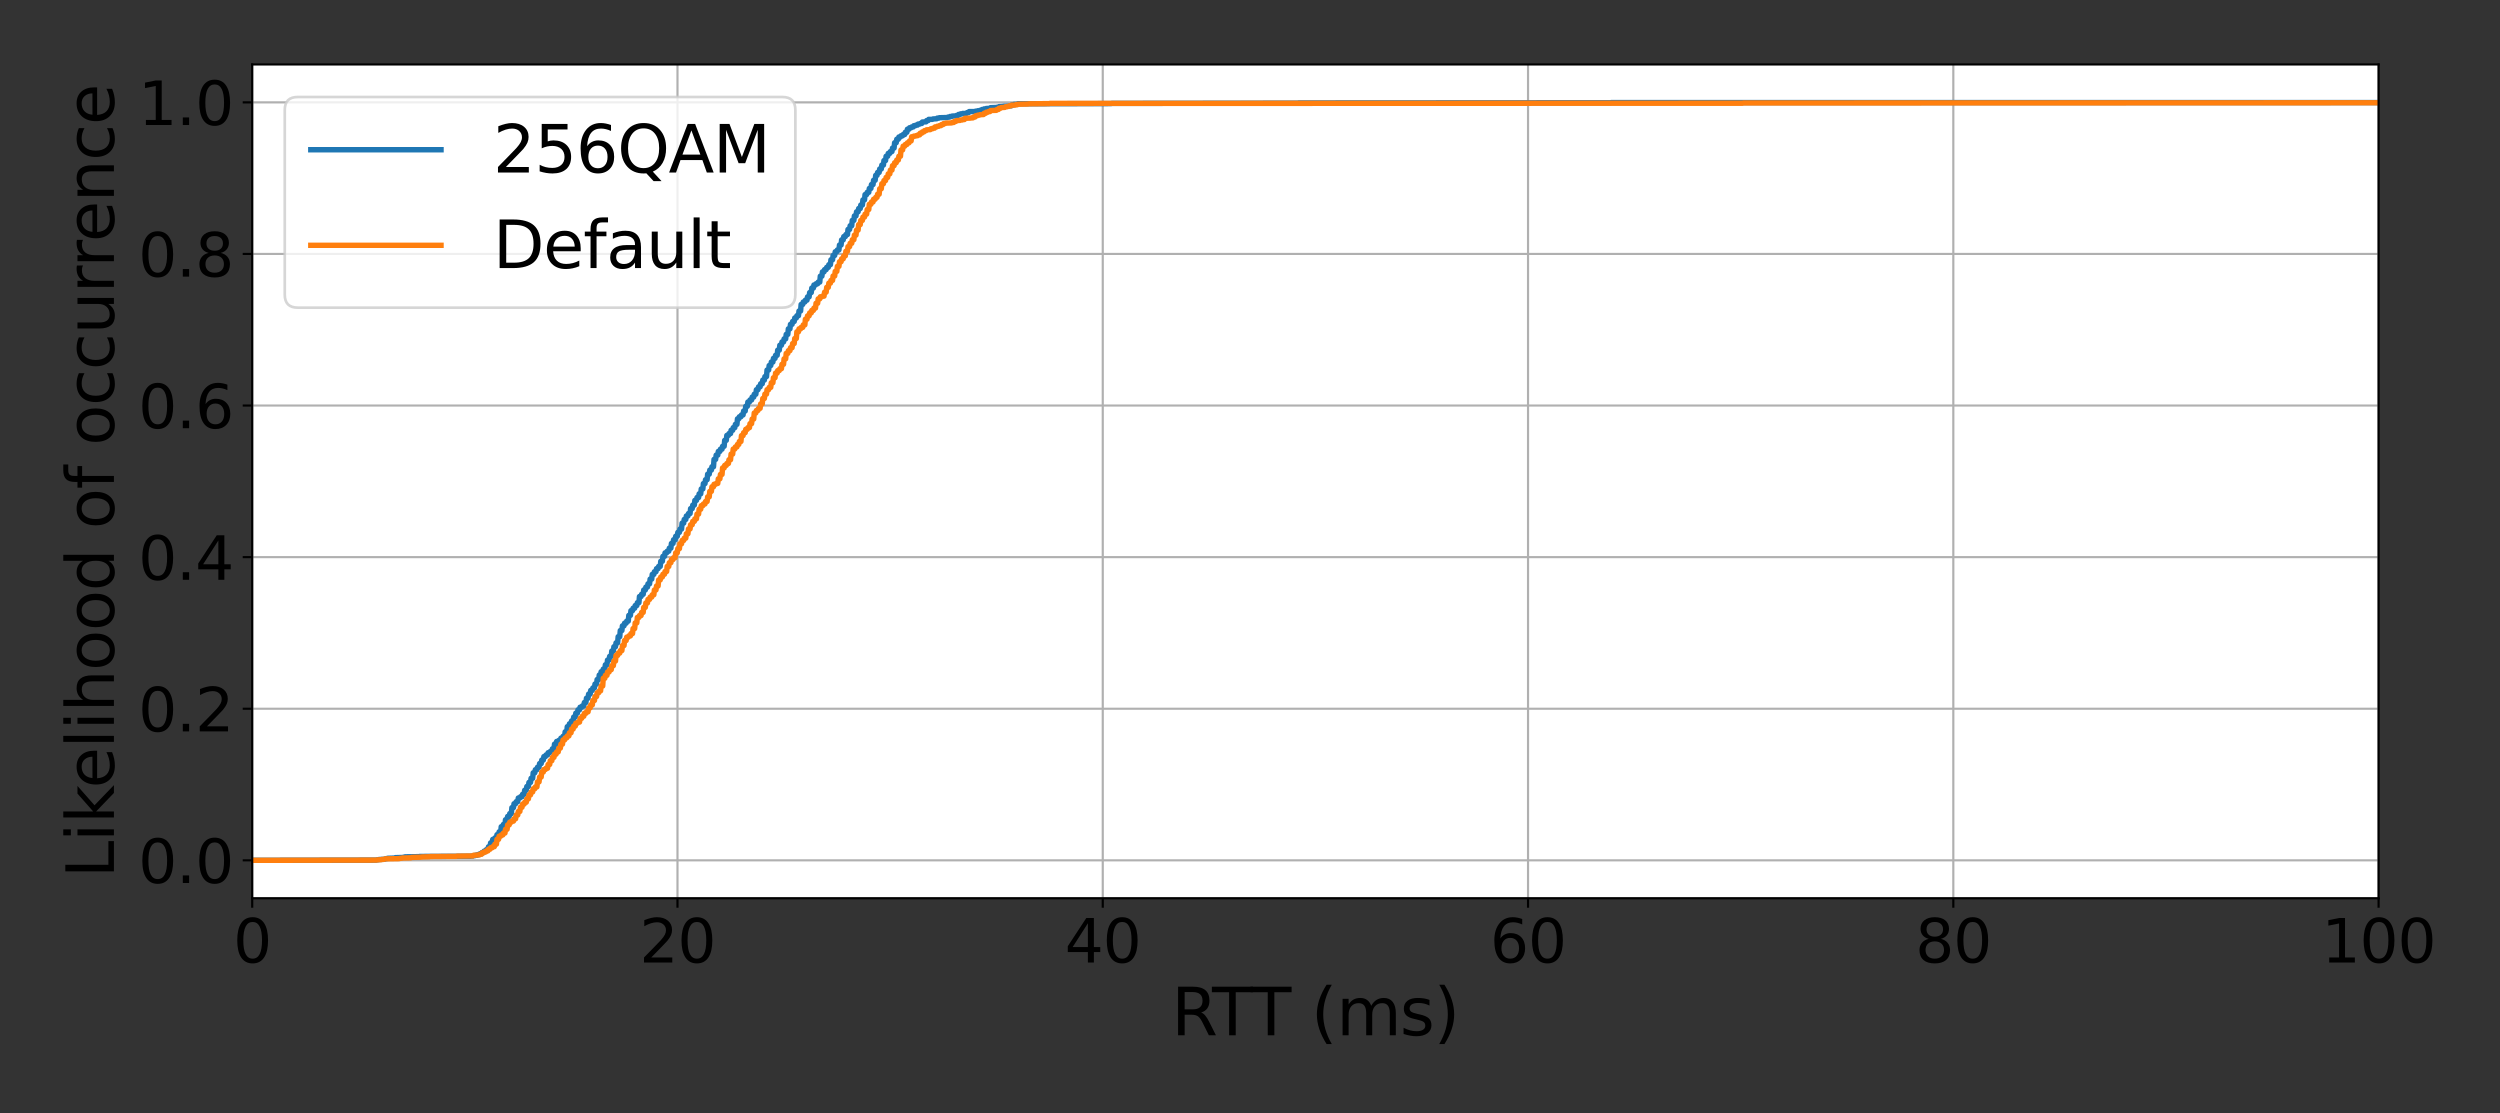 <?xml version="1.0" encoding="utf-8" standalone="no"?>
<!DOCTYPE svg PUBLIC "-//W3C//DTD SVG 1.1//EN"
  "http://www.w3.org/Graphics/SVG/1.1/DTD/svg11.dtd">
<svg xmlns:xlink="http://www.w3.org/1999/xlink" width="921.6pt" height="410.4pt" viewBox="0 0 921.6 410.4" xmlns="http://www.w3.org/2000/svg" version="1.1">
 <rect x="0" y="0" width="921.6" height="410.4" fill="#333333" stroke="none"/>
 <defs>
  <style type="text/css">*{stroke-linejoin: round; stroke-linecap: butt}</style>
 </defs>
 <g id="figure_1">
  <g id="patch_1">
   <path d="M 0 410.4 
L 921.6 410.4 
L 921.6 0 
L 0 0 
L 0 410.4 
z
" style="fill: none"/>
  </g>
  <g id="axes_1">
   <g id="patch_2">
    <path d="M 92.974 331.121 
L 876.844 331.121 
L 876.844 23.76 
L 92.974 23.76 
z
" style="fill: #ffffff"/>
   </g>
   <g id="matplotlib.axis_1">
    <g id="xtick_1">
     <g id="line2d_1">
      <path d="M 92.974 331.121 
L 92.974 23.76 
" clip-path="url(#pd001223071)" style="fill: none; stroke: #b0b0b0; stroke-width: 0.8; stroke-linecap: square"/>
     </g>
     <g id="line2d_2">
      <defs>
       <path id="mbd75e1a712" d="M 0 0 
L 0 3.5 
" style="stroke: #000000; stroke-width: 0.8"/>
      </defs>
      <g>
       <use xlink:href="#mbd75e1a712" x="92.974" y="331.121" style="stroke: #000000; stroke-width: 0.8"/>
      </g>
     </g>
     <g id="text_1">
      <!-- 0 -->
      <g transform="translate(85.976 354.837)scale(0.22 -0.22)">
       <defs>
        <path id="DejaVuSans-30" d="M 2034 4250 
Q 1547 4250 1301 3770 
Q 1056 3291 1056 2328 
Q 1056 1369 1301 889 
Q 1547 409 2034 409 
Q 2525 409 2770 889 
Q 3016 1369 3016 2328 
Q 3016 3291 2770 3770 
Q 2525 4250 2034 4250 
z
M 2034 4750 
Q 2819 4750 3233 4129 
Q 3647 3509 3647 2328 
Q 3647 1150 3233 529 
Q 2819 -91 2034 -91 
Q 1250 -91 836 529 
Q 422 1150 422 2328 
Q 422 3509 836 4129 
Q 1250 4750 2034 4750 
z
" transform="scale(0.016)"/>
       </defs>
       <use xlink:href="#DejaVuSans-30"/>
      </g>
     </g>
    </g>
    <g id="xtick_2">
     <g id="line2d_3">
      <path d="M 249.748 331.121 
L 249.748 23.76 
" clip-path="url(#pd001223071)" style="fill: none; stroke: #b0b0b0; stroke-width: 0.8; stroke-linecap: square"/>
     </g>
     <g id="line2d_4">
      <g>
       <use xlink:href="#mbd75e1a712" x="249.748" y="331.121" style="stroke: #000000; stroke-width: 0.8"/>
      </g>
     </g>
     <g id="text_2">
      <!-- 20 -->
      <g transform="translate(235.751 354.837)scale(0.22 -0.22)">
       <defs>
        <path id="DejaVuSans-32" d="M 1228 531 
L 3431 531 
L 3431 0 
L 469 0 
L 469 531 
Q 828 903 1448 1529 
Q 2069 2156 2228 2338 
Q 2531 2678 2651 2914 
Q 2772 3150 2772 3378 
Q 2772 3750 2511 3984 
Q 2250 4219 1831 4219 
Q 1534 4219 1204 4116 
Q 875 4013 500 3803 
L 500 4441 
Q 881 4594 1212 4672 
Q 1544 4750 1819 4750 
Q 2544 4750 2975 4387 
Q 3406 4025 3406 3419 
Q 3406 3131 3298 2873 
Q 3191 2616 2906 2266 
Q 2828 2175 2409 1742 
Q 1991 1309 1228 531 
z
" transform="scale(0.016)"/>
       </defs>
       <use xlink:href="#DejaVuSans-32"/>
       <use xlink:href="#DejaVuSans-30" x="63.623"/>
      </g>
     </g>
    </g>
    <g id="xtick_3">
     <g id="line2d_5">
      <path d="M 406.522 331.121 
L 406.522 23.76 
" clip-path="url(#pd001223071)" style="fill: none; stroke: #b0b0b0; stroke-width: 0.8; stroke-linecap: square"/>
     </g>
     <g id="line2d_6">
      <g>
       <use xlink:href="#mbd75e1a712" x="406.522" y="331.121" style="stroke: #000000; stroke-width: 0.8"/>
      </g>
     </g>
     <g id="text_3">
      <!-- 40 -->
      <g transform="translate(392.525 354.837)scale(0.22 -0.22)">
       <defs>
        <path id="DejaVuSans-34" d="M 2419 4116 
L 825 1625 
L 2419 1625 
L 2419 4116 
z
M 2253 4666 
L 3047 4666 
L 3047 1625 
L 3713 1625 
L 3713 1100 
L 3047 1100 
L 3047 0 
L 2419 0 
L 2419 1100 
L 313 1100 
L 313 1709 
L 2253 4666 
z
" transform="scale(0.016)"/>
       </defs>
       <use xlink:href="#DejaVuSans-34"/>
       <use xlink:href="#DejaVuSans-30" x="63.623"/>
      </g>
     </g>
    </g>
    <g id="xtick_4">
     <g id="line2d_7">
      <path d="M 563.296 331.121 
L 563.296 23.76 
" clip-path="url(#pd001223071)" style="fill: none; stroke: #b0b0b0; stroke-width: 0.8; stroke-linecap: square"/>
     </g>
     <g id="line2d_8">
      <g>
       <use xlink:href="#mbd75e1a712" x="563.296" y="331.121" style="stroke: #000000; stroke-width: 0.8"/>
      </g>
     </g>
     <g id="text_4">
      <!-- 60 -->
      <g transform="translate(549.298 354.837)scale(0.22 -0.22)">
       <defs>
        <path id="DejaVuSans-36" d="M 2113 2584 
Q 1688 2584 1439 2293 
Q 1191 2003 1191 1497 
Q 1191 994 1439 701 
Q 1688 409 2113 409 
Q 2538 409 2786 701 
Q 3034 994 3034 1497 
Q 3034 2003 2786 2293 
Q 2538 2584 2113 2584 
z
M 3366 4563 
L 3366 3988 
Q 3128 4100 2886 4159 
Q 2644 4219 2406 4219 
Q 1781 4219 1451 3797 
Q 1122 3375 1075 2522 
Q 1259 2794 1537 2939 
Q 1816 3084 2150 3084 
Q 2853 3084 3261 2657 
Q 3669 2231 3669 1497 
Q 3669 778 3244 343 
Q 2819 -91 2113 -91 
Q 1303 -91 875 529 
Q 447 1150 447 2328 
Q 447 3434 972 4092 
Q 1497 4750 2381 4750 
Q 2619 4750 2861 4703 
Q 3103 4656 3366 4563 
z
" transform="scale(0.016)"/>
       </defs>
       <use xlink:href="#DejaVuSans-36"/>
       <use xlink:href="#DejaVuSans-30" x="63.623"/>
      </g>
     </g>
    </g>
    <g id="xtick_5">
     <g id="line2d_9">
      <path d="M 720.07 331.121 
L 720.07 23.76 
" clip-path="url(#pd001223071)" style="fill: none; stroke: #b0b0b0; stroke-width: 0.8; stroke-linecap: square"/>
     </g>
     <g id="line2d_10">
      <g>
       <use xlink:href="#mbd75e1a712" x="720.07" y="331.121" style="stroke: #000000; stroke-width: 0.8"/>
      </g>
     </g>
     <g id="text_5">
      <!-- 80 -->
      <g transform="translate(706.072 354.837)scale(0.22 -0.22)">
       <defs>
        <path id="DejaVuSans-38" d="M 2034 2216 
Q 1584 2216 1326 1975 
Q 1069 1734 1069 1313 
Q 1069 891 1326 650 
Q 1584 409 2034 409 
Q 2484 409 2743 651 
Q 3003 894 3003 1313 
Q 3003 1734 2745 1975 
Q 2488 2216 2034 2216 
z
M 1403 2484 
Q 997 2584 770 2862 
Q 544 3141 544 3541 
Q 544 4100 942 4425 
Q 1341 4750 2034 4750 
Q 2731 4750 3128 4425 
Q 3525 4100 3525 3541 
Q 3525 3141 3298 2862 
Q 3072 2584 2669 2484 
Q 3125 2378 3379 2068 
Q 3634 1759 3634 1313 
Q 3634 634 3220 271 
Q 2806 -91 2034 -91 
Q 1263 -91 848 271 
Q 434 634 434 1313 
Q 434 1759 690 2068 
Q 947 2378 1403 2484 
z
M 1172 3481 
Q 1172 3119 1398 2916 
Q 1625 2713 2034 2713 
Q 2441 2713 2670 2916 
Q 2900 3119 2900 3481 
Q 2900 3844 2670 4047 
Q 2441 4250 2034 4250 
Q 1625 4250 1398 4047 
Q 1172 3844 1172 3481 
z
" transform="scale(0.016)"/>
       </defs>
       <use xlink:href="#DejaVuSans-38"/>
       <use xlink:href="#DejaVuSans-30" x="63.623"/>
      </g>
     </g>
    </g>
    <g id="xtick_6">
     <g id="line2d_11">
      <path d="M 876.844 331.121 
L 876.844 23.76 
" clip-path="url(#pd001223071)" style="fill: none; stroke: #b0b0b0; stroke-width: 0.8; stroke-linecap: square"/>
     </g>
     <g id="line2d_12">
      <g>
       <use xlink:href="#mbd75e1a712" x="876.844" y="331.121" style="stroke: #000000; stroke-width: 0.8"/>
      </g>
     </g>
     <g id="text_6">
      <!-- 100 -->
      <g transform="translate(855.847 354.837)scale(0.22 -0.22)">
       <defs>
        <path id="DejaVuSans-31" d="M 794 531 
L 1825 531 
L 1825 4091 
L 703 3866 
L 703 4441 
L 1819 4666 
L 2450 4666 
L 2450 531 
L 3481 531 
L 3481 0 
L 794 0 
L 794 531 
z
" transform="scale(0.016)"/>
       </defs>
       <use xlink:href="#DejaVuSans-31"/>
       <use xlink:href="#DejaVuSans-30" x="63.623"/>
       <use xlink:href="#DejaVuSans-30" x="127.246"/>
      </g>
     </g>
    </g>
    <g id="text_7">
     <!-- RTT (ms) -->
     <g transform="translate(431.875 381.649)scale(0.24 -0.24)">
      <defs>
       <path id="DejaVuSans-52" d="M 2841 2188 
Q 3044 2119 3236 1894 
Q 3428 1669 3622 1275 
L 4263 0 
L 3584 0 
L 2988 1197 
Q 2756 1666 2539 1819 
Q 2322 1972 1947 1972 
L 1259 1972 
L 1259 0 
L 628 0 
L 628 4666 
L 2053 4666 
Q 2853 4666 3247 4331 
Q 3641 3997 3641 3322 
Q 3641 2881 3436 2590 
Q 3231 2300 2841 2188 
z
M 1259 4147 
L 1259 2491 
L 2053 2491 
Q 2509 2491 2742 2702 
Q 2975 2913 2975 3322 
Q 2975 3731 2742 3939 
Q 2509 4147 2053 4147 
L 1259 4147 
z
" transform="scale(0.016)"/>
       <path id="DejaVuSans-54" d="M -19 4666 
L 3928 4666 
L 3928 4134 
L 2272 4134 
L 2272 0 
L 1638 0 
L 1638 4134 
L -19 4134 
L -19 4666 
z
" transform="scale(0.016)"/>
       <path id="DejaVuSans-20" transform="scale(0.016)"/>
       <path id="DejaVuSans-28" d="M 1984 4856 
Q 1566 4138 1362 3434 
Q 1159 2731 1159 2009 
Q 1159 1288 1364 580 
Q 1569 -128 1984 -844 
L 1484 -844 
Q 1016 -109 783 600 
Q 550 1309 550 2009 
Q 550 2706 781 3412 
Q 1013 4119 1484 4856 
L 1984 4856 
z
" transform="scale(0.016)"/>
       <path id="DejaVuSans-6d" d="M 3328 2828 
Q 3544 3216 3844 3400 
Q 4144 3584 4550 3584 
Q 5097 3584 5394 3201 
Q 5691 2819 5691 2113 
L 5691 0 
L 5113 0 
L 5113 2094 
Q 5113 2597 4934 2840 
Q 4756 3084 4391 3084 
Q 3944 3084 3684 2787 
Q 3425 2491 3425 1978 
L 3425 0 
L 2847 0 
L 2847 2094 
Q 2847 2600 2669 2842 
Q 2491 3084 2119 3084 
Q 1678 3084 1418 2786 
Q 1159 2488 1159 1978 
L 1159 0 
L 581 0 
L 581 3500 
L 1159 3500 
L 1159 2956 
Q 1356 3278 1631 3431 
Q 1906 3584 2284 3584 
Q 2666 3584 2933 3390 
Q 3200 3197 3328 2828 
z
" transform="scale(0.016)"/>
       <path id="DejaVuSans-73" d="M 2834 3397 
L 2834 2853 
Q 2591 2978 2328 3040 
Q 2066 3103 1784 3103 
Q 1356 3103 1142 2972 
Q 928 2841 928 2578 
Q 928 2378 1081 2264 
Q 1234 2150 1697 2047 
L 1894 2003 
Q 2506 1872 2764 1633 
Q 3022 1394 3022 966 
Q 3022 478 2636 193 
Q 2250 -91 1575 -91 
Q 1294 -91 989 -36 
Q 684 19 347 128 
L 347 722 
Q 666 556 975 473 
Q 1284 391 1588 391 
Q 1994 391 2212 530 
Q 2431 669 2431 922 
Q 2431 1156 2273 1281 
Q 2116 1406 1581 1522 
L 1381 1569 
Q 847 1681 609 1914 
Q 372 2147 372 2553 
Q 372 3047 722 3315 
Q 1072 3584 1716 3584 
Q 2034 3584 2315 3537 
Q 2597 3491 2834 3397 
z
" transform="scale(0.016)"/>
       <path id="DejaVuSans-29" d="M 513 4856 
L 1013 4856 
Q 1481 4119 1714 3412 
Q 1947 2706 1947 2009 
Q 1947 1309 1714 600 
Q 1481 -109 1013 -844 
L 513 -844 
Q 928 -128 1133 580 
Q 1338 1288 1338 2009 
Q 1338 2731 1133 3434 
Q 928 4138 513 4856 
z
" transform="scale(0.016)"/>
      </defs>
      <use xlink:href="#DejaVuSans-52"/>
      <use xlink:href="#DejaVuSans-54" x="62.232"/>
      <use xlink:href="#DejaVuSans-54" x="121.566"/>
      <use xlink:href="#DejaVuSans-20" x="182.65"/>
      <use xlink:href="#DejaVuSans-28" x="214.438"/>
      <use xlink:href="#DejaVuSans-6d" x="253.451"/>
      <use xlink:href="#DejaVuSans-73" x="350.863"/>
      <use xlink:href="#DejaVuSans-29" x="402.963"/>
     </g>
    </g>
   </g>
   <g id="matplotlib.axis_2">
    <g id="ytick_1">
     <g id="line2d_13">
      <path d="M 92.974 317.15 
L 876.844 317.15 
" clip-path="url(#pd001223071)" style="fill: none; stroke: #b0b0b0; stroke-width: 0.8; stroke-linecap: square"/>
     </g>
     <g id="line2d_14">
      <defs>
       <path id="m286c965386" d="M 0 0 
L -3.5 0 
" style="stroke: #000000; stroke-width: 0.8"/>
      </defs>
      <g>
       <use xlink:href="#m286c965386" x="92.974" y="317.15" style="stroke: #000000; stroke-width: 0.8"/>
      </g>
     </g>
     <g id="text_8">
      <!-- 0.0 -->
      <g transform="translate(50.987 325.508)scale(0.22 -0.22)">
       <defs>
        <path id="DejaVuSans-2e" d="M 684 794 
L 1344 794 
L 1344 0 
L 684 0 
L 684 794 
z
" transform="scale(0.016)"/>
       </defs>
       <use xlink:href="#DejaVuSans-30"/>
       <use xlink:href="#DejaVuSans-2e" x="63.623"/>
       <use xlink:href="#DejaVuSans-30" x="95.41"/>
      </g>
     </g>
    </g>
    <g id="ytick_2">
     <g id="line2d_15">
      <path d="M 92.974 261.266 
L 876.844 261.266 
" clip-path="url(#pd001223071)" style="fill: none; stroke: #b0b0b0; stroke-width: 0.8; stroke-linecap: square"/>
     </g>
     <g id="line2d_16">
      <g>
       <use xlink:href="#m286c965386" x="92.974" y="261.266" style="stroke: #000000; stroke-width: 0.8"/>
      </g>
     </g>
     <g id="text_9">
      <!-- 0.2 -->
      <g transform="translate(50.987 269.624)scale(0.22 -0.22)">
       <use xlink:href="#DejaVuSans-30"/>
       <use xlink:href="#DejaVuSans-2e" x="63.623"/>
       <use xlink:href="#DejaVuSans-32" x="95.41"/>
      </g>
     </g>
    </g>
    <g id="ytick_3">
     <g id="line2d_17">
      <path d="M 92.974 205.382 
L 876.844 205.382 
" clip-path="url(#pd001223071)" style="fill: none; stroke: #b0b0b0; stroke-width: 0.8; stroke-linecap: square"/>
     </g>
     <g id="line2d_18">
      <g>
       <use xlink:href="#m286c965386" x="92.974" y="205.382" style="stroke: #000000; stroke-width: 0.8"/>
      </g>
     </g>
     <g id="text_10">
      <!-- 0.4 -->
      <g transform="translate(50.987 213.74)scale(0.22 -0.22)">
       <use xlink:href="#DejaVuSans-30"/>
       <use xlink:href="#DejaVuSans-2e" x="63.623"/>
       <use xlink:href="#DejaVuSans-34" x="95.41"/>
      </g>
     </g>
    </g>
    <g id="ytick_4">
     <g id="line2d_19">
      <path d="M 92.974 149.498 
L 876.844 149.498 
" clip-path="url(#pd001223071)" style="fill: none; stroke: #b0b0b0; stroke-width: 0.8; stroke-linecap: square"/>
     </g>
     <g id="line2d_20">
      <g>
       <use xlink:href="#m286c965386" x="92.974" y="149.498" style="stroke: #000000; stroke-width: 0.8"/>
      </g>
     </g>
     <g id="text_11">
      <!-- 0.6 -->
      <g transform="translate(50.987 157.857)scale(0.22 -0.22)">
       <use xlink:href="#DejaVuSans-30"/>
       <use xlink:href="#DejaVuSans-2e" x="63.623"/>
       <use xlink:href="#DejaVuSans-36" x="95.41"/>
      </g>
     </g>
    </g>
    <g id="ytick_5">
     <g id="line2d_21">
      <path d="M 92.974 93.615 
L 876.844 93.615 
" clip-path="url(#pd001223071)" style="fill: none; stroke: #b0b0b0; stroke-width: 0.8; stroke-linecap: square"/>
     </g>
     <g id="line2d_22">
      <g>
       <use xlink:href="#m286c965386" x="92.974" y="93.615" style="stroke: #000000; stroke-width: 0.8"/>
      </g>
     </g>
     <g id="text_12">
      <!-- 0.8 -->
      <g transform="translate(50.987 101.973)scale(0.22 -0.22)">
       <use xlink:href="#DejaVuSans-30"/>
       <use xlink:href="#DejaVuSans-2e" x="63.623"/>
       <use xlink:href="#DejaVuSans-38" x="95.41"/>
      </g>
     </g>
    </g>
    <g id="ytick_6">
     <g id="line2d_23">
      <path d="M 92.974 37.731 
L 876.844 37.731 
" clip-path="url(#pd001223071)" style="fill: none; stroke: #b0b0b0; stroke-width: 0.8; stroke-linecap: square"/>
     </g>
     <g id="line2d_24">
      <g>
       <use xlink:href="#m286c965386" x="92.974" y="37.731" style="stroke: #000000; stroke-width: 0.8"/>
      </g>
     </g>
     <g id="text_13">
      <!-- 1.0 -->
      <g transform="translate(50.987 46.089)scale(0.22 -0.22)">
       <use xlink:href="#DejaVuSans-31"/>
       <use xlink:href="#DejaVuSans-2e" x="63.623"/>
       <use xlink:href="#DejaVuSans-30" x="95.41"/>
      </g>
     </g>
    </g>
    <g id="text_14">
     <!-- Likelihood of occurrence -->
     <g transform="translate(41.996 323.628)rotate(-90)scale(0.24 -0.24)">
      <defs>
       <path id="DejaVuSans-4c" d="M 628 4666 
L 1259 4666 
L 1259 531 
L 3531 531 
L 3531 0 
L 628 0 
L 628 4666 
z
" transform="scale(0.016)"/>
       <path id="DejaVuSans-69" d="M 603 3500 
L 1178 3500 
L 1178 0 
L 603 0 
L 603 3500 
z
M 603 4863 
L 1178 4863 
L 1178 4134 
L 603 4134 
L 603 4863 
z
" transform="scale(0.016)"/>
       <path id="DejaVuSans-6b" d="M 581 4863 
L 1159 4863 
L 1159 1991 
L 2875 3500 
L 3609 3500 
L 1753 1863 
L 3688 0 
L 2938 0 
L 1159 1709 
L 1159 0 
L 581 0 
L 581 4863 
z
" transform="scale(0.016)"/>
       <path id="DejaVuSans-65" d="M 3597 1894 
L 3597 1613 
L 953 1613 
Q 991 1019 1311 708 
Q 1631 397 2203 397 
Q 2534 397 2845 478 
Q 3156 559 3463 722 
L 3463 178 
Q 3153 47 2828 -22 
Q 2503 -91 2169 -91 
Q 1331 -91 842 396 
Q 353 884 353 1716 
Q 353 2575 817 3079 
Q 1281 3584 2069 3584 
Q 2775 3584 3186 3129 
Q 3597 2675 3597 1894 
z
M 3022 2063 
Q 3016 2534 2758 2815 
Q 2500 3097 2075 3097 
Q 1594 3097 1305 2825 
Q 1016 2553 972 2059 
L 3022 2063 
z
" transform="scale(0.016)"/>
       <path id="DejaVuSans-6c" d="M 603 4863 
L 1178 4863 
L 1178 0 
L 603 0 
L 603 4863 
z
" transform="scale(0.016)"/>
       <path id="DejaVuSans-68" d="M 3513 2113 
L 3513 0 
L 2938 0 
L 2938 2094 
Q 2938 2591 2744 2837 
Q 2550 3084 2163 3084 
Q 1697 3084 1428 2787 
Q 1159 2491 1159 1978 
L 1159 0 
L 581 0 
L 581 4863 
L 1159 4863 
L 1159 2956 
Q 1366 3272 1645 3428 
Q 1925 3584 2291 3584 
Q 2894 3584 3203 3211 
Q 3513 2838 3513 2113 
z
" transform="scale(0.016)"/>
       <path id="DejaVuSans-6f" d="M 1959 3097 
Q 1497 3097 1228 2736 
Q 959 2375 959 1747 
Q 959 1119 1226 758 
Q 1494 397 1959 397 
Q 2419 397 2687 759 
Q 2956 1122 2956 1747 
Q 2956 2369 2687 2733 
Q 2419 3097 1959 3097 
z
M 1959 3584 
Q 2709 3584 3137 3096 
Q 3566 2609 3566 1747 
Q 3566 888 3137 398 
Q 2709 -91 1959 -91 
Q 1206 -91 779 398 
Q 353 888 353 1747 
Q 353 2609 779 3096 
Q 1206 3584 1959 3584 
z
" transform="scale(0.016)"/>
       <path id="DejaVuSans-64" d="M 2906 2969 
L 2906 4863 
L 3481 4863 
L 3481 0 
L 2906 0 
L 2906 525 
Q 2725 213 2448 61 
Q 2172 -91 1784 -91 
Q 1150 -91 751 415 
Q 353 922 353 1747 
Q 353 2572 751 3078 
Q 1150 3584 1784 3584 
Q 2172 3584 2448 3432 
Q 2725 3281 2906 2969 
z
M 947 1747 
Q 947 1113 1208 752 
Q 1469 391 1925 391 
Q 2381 391 2643 752 
Q 2906 1113 2906 1747 
Q 2906 2381 2643 2742 
Q 2381 3103 1925 3103 
Q 1469 3103 1208 2742 
Q 947 2381 947 1747 
z
" transform="scale(0.016)"/>
       <path id="DejaVuSans-66" d="M 2375 4863 
L 2375 4384 
L 1825 4384 
Q 1516 4384 1395 4259 
Q 1275 4134 1275 3809 
L 1275 3500 
L 2222 3500 
L 2222 3053 
L 1275 3053 
L 1275 0 
L 697 0 
L 697 3053 
L 147 3053 
L 147 3500 
L 697 3500 
L 697 3744 
Q 697 4328 969 4595 
Q 1241 4863 1831 4863 
L 2375 4863 
z
" transform="scale(0.016)"/>
       <path id="DejaVuSans-63" d="M 3122 3366 
L 3122 2828 
Q 2878 2963 2633 3030 
Q 2388 3097 2138 3097 
Q 1578 3097 1268 2742 
Q 959 2388 959 1747 
Q 959 1106 1268 751 
Q 1578 397 2138 397 
Q 2388 397 2633 464 
Q 2878 531 3122 666 
L 3122 134 
Q 2881 22 2623 -34 
Q 2366 -91 2075 -91 
Q 1284 -91 818 406 
Q 353 903 353 1747 
Q 353 2603 823 3093 
Q 1294 3584 2113 3584 
Q 2378 3584 2631 3529 
Q 2884 3475 3122 3366 
z
" transform="scale(0.016)"/>
       <path id="DejaVuSans-75" d="M 544 1381 
L 544 3500 
L 1119 3500 
L 1119 1403 
Q 1119 906 1312 657 
Q 1506 409 1894 409 
Q 2359 409 2629 706 
Q 2900 1003 2900 1516 
L 2900 3500 
L 3475 3500 
L 3475 0 
L 2900 0 
L 2900 538 
Q 2691 219 2414 64 
Q 2138 -91 1772 -91 
Q 1169 -91 856 284 
Q 544 659 544 1381 
z
M 1991 3584 
L 1991 3584 
z
" transform="scale(0.016)"/>
       <path id="DejaVuSans-72" d="M 2631 2963 
Q 2534 3019 2420 3045 
Q 2306 3072 2169 3072 
Q 1681 3072 1420 2755 
Q 1159 2438 1159 1844 
L 1159 0 
L 581 0 
L 581 3500 
L 1159 3500 
L 1159 2956 
Q 1341 3275 1631 3429 
Q 1922 3584 2338 3584 
Q 2397 3584 2469 3576 
Q 2541 3569 2628 3553 
L 2631 2963 
z
" transform="scale(0.016)"/>
       <path id="DejaVuSans-6e" d="M 3513 2113 
L 3513 0 
L 2938 0 
L 2938 2094 
Q 2938 2591 2744 2837 
Q 2550 3084 2163 3084 
Q 1697 3084 1428 2787 
Q 1159 2491 1159 1978 
L 1159 0 
L 581 0 
L 581 3500 
L 1159 3500 
L 1159 2956 
Q 1366 3272 1645 3428 
Q 1925 3584 2291 3584 
Q 2894 3584 3203 3211 
Q 3513 2838 3513 2113 
z
" transform="scale(0.016)"/>
      </defs>
      <use xlink:href="#DejaVuSans-4c"/>
      <use xlink:href="#DejaVuSans-69" x="55.713"/>
      <use xlink:href="#DejaVuSans-6b" x="83.496"/>
      <use xlink:href="#DejaVuSans-65" x="137.781"/>
      <use xlink:href="#DejaVuSans-6c" x="199.305"/>
      <use xlink:href="#DejaVuSans-69" x="227.088"/>
      <use xlink:href="#DejaVuSans-68" x="254.871"/>
      <use xlink:href="#DejaVuSans-6f" x="318.25"/>
      <use xlink:href="#DejaVuSans-6f" x="379.432"/>
      <use xlink:href="#DejaVuSans-64" x="440.613"/>
      <use xlink:href="#DejaVuSans-20" x="504.09"/>
      <use xlink:href="#DejaVuSans-6f" x="535.877"/>
      <use xlink:href="#DejaVuSans-66" x="597.059"/>
      <use xlink:href="#DejaVuSans-20" x="632.264"/>
      <use xlink:href="#DejaVuSans-6f" x="664.051"/>
      <use xlink:href="#DejaVuSans-63" x="725.232"/>
      <use xlink:href="#DejaVuSans-63" x="780.213"/>
      <use xlink:href="#DejaVuSans-75" x="835.193"/>
      <use xlink:href="#DejaVuSans-72" x="898.572"/>
      <use xlink:href="#DejaVuSans-72" x="937.936"/>
      <use xlink:href="#DejaVuSans-65" x="976.799"/>
      <use xlink:href="#DejaVuSans-6e" x="1038.322"/>
      <use xlink:href="#DejaVuSans-63" x="1101.701"/>
      <use xlink:href="#DejaVuSans-65" x="1156.682"/>
     </g>
    </g>
   </g>
   <g id="line2d_25">
    <path d="M 92.974 317.15 
L 138.629 317.074 
L 138.825 316.999 
L 139.512 316.923 
L 139.709 316.847 
L 141.574 316.772 
L 141.771 316.696 
L 142.065 316.621 
L 142.262 316.545 
L 142.752 316.47 
L 142.949 316.394 
L 145.403 316.319 
L 145.698 316.167 
L 148.545 316.092 
L 148.742 316.016 
L 149.134 315.941 
L 149.331 315.865 
L 154.534 315.79 
L 154.731 315.714 
L 173.581 315.638 
L 173.778 315.563 
L 174.367 315.563 
L 174.563 315.412 
L 175.152 315.412 
L 175.349 315.261 
L 175.938 315.261 
L 176.134 315.034 
L 176.723 315.034 
L 176.92 314.732 
L 177.509 314.732 
L 177.705 314.278 
L 178.294 314.278 
L 178.491 313.75 
L 179.08 313.75 
L 179.276 313.221 
L 179.865 313.221 
L 180.061 312.163 
L 180.651 312.163 
L 180.847 310.727 
L 181.436 310.727 
L 181.632 309.443 
L 182.221 309.443 
L 182.418 308.914 
L 183.007 308.914 
L 183.203 307.705 
L 183.792 307.705 
L 183.989 306.647 
L 184.578 306.647 
L 184.774 304.758 
L 185.363 304.758 
L 185.56 303.927 
L 186.149 303.927 
L 186.345 302.189 
L 186.934 302.189 
L 187.131 300.98 
L 187.72 300.98 
L 187.916 299.922 
L 188.505 299.922 
L 188.701 297.731 
L 189.291 297.731 
L 189.487 296.295 
L 190.076 296.295 
L 190.272 295.54 
L 190.861 295.54 
L 191.058 294.18 
L 191.647 294.18 
L 191.843 293.726 
L 192.432 293.726 
L 192.629 292.82 
L 193.218 292.82 
L 193.414 291.308 
L 194.003 291.308 
L 194.2 289.948 
L 194.789 289.948 
L 194.985 288.437 
L 195.574 288.437 
L 195.771 286.926 
L 196.36 286.926 
L 196.556 284.886 
L 197.145 284.886 
L 197.341 283.752 
L 197.931 283.752 
L 198.127 282.846 
L 198.716 282.846 
L 198.912 281.486 
L 199.501 281.486 
L 199.698 280.201 
L 200.287 280.201 
L 200.483 278.917 
L 201.072 278.917 
L 201.269 278.312 
L 201.858 278.312 
L 202.054 277.481 
L 202.643 277.481 
L 202.84 277.028 
L 203.429 277.028 
L 203.625 276.045 
L 204.214 276.045 
L 204.411 274.307 
L 205 274.307 
L 205.196 273.325 
L 205.785 273.325 
L 205.981 272.947 
L 206.571 272.947 
L 206.767 272.116 
L 207.356 272.116 
L 207.552 271.436 
L 208.141 271.436 
L 208.338 269.774 
L 208.927 269.774 
L 209.123 267.885 
L 209.712 267.885 
L 209.909 266.827 
L 210.498 266.827 
L 210.694 265.769 
L 211.283 265.769 
L 211.48 264.334 
L 212.069 264.334 
L 212.265 262.898 
L 212.854 262.898 
L 213.05 261.689 
L 213.64 261.689 
L 213.836 260.707 
L 214.425 260.707 
L 214.621 260.253 
L 215.21 260.253 
L 215.407 258.969 
L 215.996 258.969 
L 216.192 257.382 
L 216.781 257.382 
L 216.978 255.871 
L 217.567 255.871 
L 217.763 254.511 
L 218.352 254.511 
L 218.549 253.604 
L 219.138 253.604 
L 219.334 252.169 
L 219.923 252.169 
L 220.12 250.506 
L 220.709 250.506 
L 220.905 248.844 
L 221.396 248.844 
L 221.592 247.635 
L 222.181 247.635 
L 222.378 246.653 
L 222.967 246.653 
L 223.163 245.066 
L 223.752 245.066 
L 223.949 243.328 
L 224.538 243.328 
L 224.734 241.968 
L 225.323 241.968 
L 225.52 240.004 
L 226.109 240.004 
L 226.305 238.417 
L 226.894 238.417 
L 227.09 236.981 
L 227.68 236.981 
L 227.876 234.714 
L 228.465 234.714 
L 228.661 232.448 
L 229.25 232.448 
L 229.447 230.71 
L 230.036 230.71 
L 230.232 229.727 
L 230.821 229.727 
L 231.018 228.972 
L 231.607 228.972 
L 231.803 226.856 
L 232.392 226.856 
L 232.589 225.118 
L 233.178 225.118 
L 233.374 224.212 
L 233.963 224.212 
L 234.16 223.229 
L 234.749 223.229 
L 234.945 222.171 
L 235.534 222.171 
L 235.73 219.905 
L 236.32 219.905 
L 236.516 219.074 
L 237.105 219.074 
L 237.301 217.487 
L 237.89 217.487 
L 238.087 216.429 
L 238.676 216.429 
L 238.872 215.22 
L 239.461 215.22 
L 239.658 213.482 
L 240.247 213.482 
L 240.443 211.744 
L 241.032 211.744 
L 241.229 210.762 
L 241.818 210.762 
L 242.014 209.629 
L 242.603 209.629 
L 242.8 208.797 
L 243.389 208.797 
L 243.585 206.908 
L 244.174 206.908 
L 244.37 205.095 
L 244.96 205.095 
L 245.156 203.811 
L 245.745 203.811 
L 245.941 203.206 
L 246.53 203.206 
L 246.727 202.073 
L 247.316 202.073 
L 247.512 200.335 
L 248.101 200.335 
L 248.298 198.975 
L 248.887 198.975 
L 249.083 197.69 
L 249.672 197.69 
L 249.869 196.255 
L 250.458 196.255 
L 250.654 195.046 
L 251.243 195.046 
L 251.44 192.854 
L 252.029 192.854 
L 252.225 191.494 
L 252.814 191.494 
L 253.01 190.21 
L 253.6 190.21 
L 253.796 189.303 
L 254.385 189.303 
L 254.581 187.49 
L 255.17 187.49 
L 255.367 186.205 
L 255.956 186.205 
L 256.152 184.467 
L 256.741 184.467 
L 256.938 183.41 
L 257.527 183.41 
L 257.723 182.049 
L 258.312 182.049 
L 258.509 180.236 
L 259.098 180.236 
L 259.294 178.271 
L 259.883 178.271 
L 260.079 176.836 
L 260.669 176.836 
L 260.865 174.796 
L 261.454 174.796 
L 261.65 173.285 
L 262.239 173.285 
L 262.436 172.076 
L 263.025 172.076 
L 263.221 169.355 
L 263.81 169.355 
L 264.007 167.769 
L 264.596 167.769 
L 264.792 166.409 
L 265.381 166.409 
L 265.578 165.577 
L 266.167 165.577 
L 266.363 164.52 
L 266.952 164.52 
L 267.149 162.328 
L 267.738 162.328 
L 267.934 160.515 
L 268.523 160.515 
L 268.719 159.835 
L 269.309 159.835 
L 269.505 158.626 
L 270.094 158.626 
L 270.29 157.644 
L 270.879 157.644 
L 271.076 156.435 
L 271.665 156.435 
L 271.861 154.395 
L 272.352 154.395 
L 272.549 153.639 
L 273.138 153.639 
L 273.334 152.959 
L 273.923 152.959 
L 274.119 151.523 
L 274.709 151.523 
L 274.905 149.786 
L 275.494 149.786 
L 275.69 148.199 
L 276.279 148.199 
L 276.476 147.443 
L 277.065 147.443 
L 277.261 146.385 
L 277.85 146.385 
L 278.047 145.328 
L 278.636 145.328 
L 278.832 143.665 
L 279.421 143.665 
L 279.618 142.607 
L 280.207 142.607 
L 280.403 141.474 
L 280.992 141.474 
L 281.189 140.114 
L 281.778 140.114 
L 281.974 138.829 
L 282.563 138.829 
L 282.759 136.412 
L 283.349 136.412 
L 283.545 134.749 
L 284.134 134.749 
L 284.33 133.465 
L 284.919 133.465 
L 285.116 132.105 
L 285.705 132.105 
L 285.901 130.971 
L 286.49 130.971 
L 286.687 129.082 
L 287.276 129.082 
L 287.472 127.269 
L 288.061 127.269 
L 288.258 126.06 
L 288.847 126.06 
L 289.043 124.927 
L 289.632 124.927 
L 289.829 123.264 
L 290.418 123.264 
L 290.614 121.224 
L 291.203 121.224 
L 291.399 119.562 
L 291.989 119.562 
L 292.185 118.504 
L 292.774 118.504 
L 292.97 117.219 
L 293.559 117.219 
L 293.756 116.388 
L 294.345 116.388 
L 294.541 114.65 
L 295.13 114.65 
L 295.327 112.233 
L 295.916 112.233 
L 296.112 111.326 
L 296.701 111.326 
L 296.898 110.646 
L 297.487 110.646 
L 297.683 109.437 
L 298.272 109.437 
L 298.469 107.85 
L 299.058 107.85 
L 299.254 106.188 
L 299.843 106.188 
L 300.039 105.054 
L 300.628 105.054 
L 300.825 104.601 
L 301.414 104.601 
L 301.61 103.997 
L 302.199 103.997 
L 302.396 101.805 
L 302.985 101.805 
L 303.181 100.219 
L 303.77 100.219 
L 303.967 99.387 
L 304.556 99.387 
L 304.752 98.556 
L 305.341 98.556 
L 305.538 97.574 
L 306.127 97.574 
L 306.323 95.761 
L 306.912 95.761 
L 307.108 94.174 
L 307.698 94.174 
L 307.894 92.814 
L 308.483 92.814 
L 308.679 92.134 
L 309.268 92.134 
L 309.465 90.32 
L 310.054 90.32 
L 310.25 88.431 
L 310.839 88.431 
L 311.036 87.222 
L 311.625 87.222 
L 311.821 86.467 
L 312.41 86.467 
L 312.607 84.578 
L 313.196 84.578 
L 313.392 83.218 
L 313.981 83.218 
L 314.178 81.253 
L 314.767 81.253 
L 314.963 79.591 
L 315.552 79.591 
L 315.748 78.08 
L 316.338 78.08 
L 316.534 76.871 
L 317.123 76.871 
L 317.319 75.586 
L 317.908 75.586 
L 318.105 73.697 
L 318.694 73.697 
L 318.89 71.733 
L 319.479 71.733 
L 319.676 70.902 
L 320.265 70.902 
L 320.461 69.466 
L 321.05 69.466 
L 321.247 68.03 
L 321.836 68.03 
L 322.032 66.444 
L 322.621 66.444 
L 322.818 64.63 
L 323.308 64.63 
L 323.505 63.572 
L 324.094 63.572 
L 324.29 62.288 
L 324.879 62.288 
L 325.076 60.852 
L 325.665 60.852 
L 325.861 59.19 
L 326.45 59.19 
L 326.647 57.603 
L 327.236 57.603 
L 327.432 56.545 
L 328.021 56.545 
L 328.218 55.865 
L 328.807 55.865 
L 329.003 54.581 
L 329.592 54.581 
L 329.788 52.616 
L 330.378 52.616 
L 330.574 51.332 
L 331.163 51.332 
L 331.359 50.5 
L 331.948 50.5 
L 332.145 50.047 
L 332.734 50.047 
L 332.93 49.594 
L 333.519 49.594 
L 333.716 48.763 
L 334.305 48.763 
L 334.501 47.629 
L 335.09 47.629 
L 335.287 47.1 
L 335.876 47.1 
L 336.072 46.798 
L 336.661 46.798 
L 336.858 46.345 
L 337.447 46.345 
L 337.643 46.118 
L 338.232 46.118 
L 338.428 45.74 
L 339.018 45.74 
L 339.214 45.514 
L 339.803 45.514 
L 339.999 44.985 
L 341.374 44.909 
L 341.57 44.456 
L 342.159 44.456 
L 342.356 44.002 
L 343.73 44.002 
L 343.927 43.851 
L 345.301 43.776 
L 345.497 43.549 
L 346.087 43.549 
L 346.283 43.398 
L 349.228 43.322 
L 349.425 43.171 
L 350.014 43.171 
L 350.21 42.945 
L 350.799 42.945 
L 350.996 42.793 
L 352.37 42.718 
L 352.567 42.567 
L 353.156 42.567 
L 353.352 42.189 
L 353.941 42.189 
L 354.137 41.962 
L 354.727 41.962 
L 354.923 41.811 
L 356.297 41.811 
L 356.494 41.509 
L 357.083 41.509 
L 357.279 41.131 
L 359.439 41.131 
L 359.636 40.98 
L 360.225 40.98 
L 360.421 40.829 
L 361.01 40.829 
L 361.207 40.678 
L 361.796 40.678 
L 361.992 40.376 
L 362.581 40.376 
L 362.777 40.149 
L 363.367 40.149 
L 363.563 39.998 
L 364.937 39.922 
L 365.134 39.695 
L 367.294 39.62 
L 367.49 39.544 
L 368.079 39.544 
L 368.276 39.318 
L 369.65 39.242 
L 369.847 39.167 
L 372.007 39.091 
L 372.203 39.015 
L 372.792 39.015 
L 372.988 38.713 
L 373.577 38.713 
L 373.774 38.487 
L 375.05 38.487 
L 375.247 38.26 
L 409.61 38.184 
L 409.806 38.109 
L 478.534 38.033 
L 478.73 37.958 
L 593.799 37.882 
L 593.995 37.806 
L 876.856 37.806 
L 876.856 37.806 
" clip-path="url(#pd001223071)" style="fill: none; stroke: #1f77b4; stroke-width: 2; stroke-linecap: square"/>
   </g>
   <g id="line2d_26">
    <path d="M 92.974 317.15 
L 138.825 317.072 
L 139.022 316.995 
L 140.494 316.918 
L 140.691 316.84 
L 141.672 316.763 
L 141.967 316.608 
L 147.072 316.531 
L 147.269 316.454 
L 148.054 316.377 
L 148.251 316.299 
L 151.491 316.222 
L 151.785 316.067 
L 155.123 315.99 
L 155.32 315.913 
L 158.363 315.835 
L 158.56 315.758 
L 168.181 315.681 
L 168.378 315.603 
L 174.367 315.526 
L 174.563 315.294 
L 175.938 315.217 
L 176.134 315.139 
L 176.723 315.139 
L 176.92 314.908 
L 177.509 314.908 
L 177.705 314.366 
L 178.294 314.366 
L 178.491 314.057 
L 179.08 314.057 
L 179.276 313.67 
L 179.865 313.67 
L 180.061 313.052 
L 180.651 313.052 
L 180.847 312.511 
L 181.436 312.511 
L 181.632 312.124 
L 182.221 312.124 
L 182.418 311.196 
L 183.007 311.196 
L 183.203 309.418 
L 183.792 309.418 
L 183.989 308.258 
L 184.578 308.258 
L 184.774 307.794 
L 185.363 307.794 
L 185.56 307.099 
L 186.149 307.099 
L 186.345 305.707 
L 186.934 305.707 
L 187.131 304.083 
L 187.72 304.083 
L 187.916 303.078 
L 188.505 303.078 
L 188.701 302.692 
L 189.291 302.692 
L 189.487 301.841 
L 190.076 301.841 
L 190.272 300.45 
L 190.861 300.45 
L 191.058 299.135 
L 191.647 299.135 
L 191.843 297.589 
L 192.432 297.589 
L 192.629 296.429 
L 193.218 296.429 
L 193.414 295.733 
L 194.003 295.733 
L 194.2 294.496 
L 194.789 294.496 
L 194.985 293.027 
L 195.574 293.027 
L 195.771 291.945 
L 196.36 291.945 
L 196.556 290.785 
L 197.145 290.785 
L 197.341 290.089 
L 197.931 290.089 
L 198.127 288.234 
L 198.716 288.234 
L 198.912 286.455 
L 199.501 286.455 
L 199.698 284.6 
L 200.287 284.6 
L 200.483 283.672 
L 201.072 283.672 
L 201.269 283.208 
L 201.858 283.208 
L 202.054 281.816 
L 202.643 281.816 
L 202.84 280.425 
L 203.429 280.425 
L 203.625 279.188 
L 204.214 279.188 
L 204.411 278.028 
L 205 278.028 
L 205.196 277.177 
L 205.785 277.177 
L 205.981 275.786 
L 206.571 275.786 
L 206.767 274.317 
L 207.356 274.317 
L 207.552 272.771 
L 208.141 272.771 
L 208.338 271.997 
L 208.927 271.997 
L 209.123 271.302 
L 209.712 271.302 
L 209.909 270.142 
L 210.498 270.142 
L 210.694 268.75 
L 211.283 268.75 
L 211.48 267.668 
L 212.069 267.668 
L 212.265 266.585 
L 212.854 266.585 
L 213.05 266.199 
L 213.64 266.199 
L 213.836 264.807 
L 214.425 264.807 
L 214.621 264.034 
L 215.21 264.034 
L 215.407 262.951 
L 215.996 262.951 
L 216.192 262.41 
L 216.781 262.41 
L 216.978 260.941 
L 217.567 260.941 
L 217.763 259.859 
L 218.352 259.859 
L 218.549 258.235 
L 219.138 258.235 
L 219.334 256.766 
L 219.923 256.766 
L 220.12 255.374 
L 220.709 255.374 
L 220.905 254.679 
L 221.396 254.679 
L 221.592 252.9 
L 222.181 252.9 
L 222.378 250.04 
L 222.967 250.04 
L 223.163 248.957 
L 223.752 248.957 
L 223.949 247.72 
L 224.538 247.72 
L 224.734 246.87 
L 225.323 246.87 
L 225.52 245.401 
L 226.109 245.401 
L 226.305 243.7 
L 226.894 243.7 
L 227.09 241.612 
L 227.68 241.612 
L 227.876 240.762 
L 228.465 240.762 
L 228.661 239.834 
L 229.25 239.834 
L 229.447 237.978 
L 230.036 237.978 
L 230.232 236.123 
L 230.821 236.123 
L 231.018 234.886 
L 231.607 234.886 
L 231.803 234.422 
L 232.392 234.422 
L 232.589 233.571 
L 233.178 233.571 
L 233.374 231.716 
L 233.963 231.716 
L 234.16 229.628 
L 234.749 229.628 
L 234.945 227.618 
L 235.534 227.618 
L 235.73 226.922 
L 236.32 226.922 
L 236.516 225.763 
L 237.105 225.763 
L 237.301 223.907 
L 237.89 223.907 
L 238.087 222.283 
L 238.676 222.283 
L 238.872 220.969 
L 239.461 220.969 
L 239.658 220.119 
L 240.247 220.119 
L 240.443 219.268 
L 241.032 219.268 
L 241.229 217.49 
L 241.818 217.49 
L 242.014 216.021 
L 242.603 216.021 
L 242.8 213.779 
L 243.389 213.779 
L 243.585 212.696 
L 244.174 212.696 
L 244.37 211.691 
L 244.96 211.691 
L 245.156 210.686 
L 245.745 210.686 
L 245.941 208.83 
L 246.53 208.83 
L 246.727 207.439 
L 247.316 207.439 
L 247.512 206.279 
L 248.101 206.279 
L 248.298 205.583 
L 248.887 205.583 
L 249.083 203.805 
L 249.672 203.805 
L 249.869 202.259 
L 250.458 202.259 
L 250.654 200.48 
L 251.243 200.48 
L 251.44 199.243 
L 252.029 199.243 
L 252.225 198.393 
L 252.814 198.393 
L 253.01 196.769 
L 253.6 196.769 
L 253.796 194.991 
L 254.385 194.991 
L 254.581 193.445 
L 255.17 193.445 
L 255.367 192.208 
L 255.956 192.208 
L 256.152 191.28 
L 256.741 191.28 
L 256.938 189.502 
L 257.527 189.502 
L 257.723 187.723 
L 258.312 187.723 
L 258.509 186.409 
L 259.098 186.409 
L 259.294 185.79 
L 259.883 185.79 
L 260.079 184.863 
L 260.669 184.863 
L 260.865 183.162 
L 261.454 183.162 
L 261.65 181.151 
L 262.239 181.151 
L 262.436 179.451 
L 263.025 179.451 
L 263.221 178.523 
L 263.81 178.523 
L 264.007 178.213 
L 264.596 178.213 
L 264.792 176.513 
L 265.381 176.513 
L 265.578 174.889 
L 266.167 174.889 
L 266.363 172.492 
L 266.952 172.492 
L 267.149 171.564 
L 267.738 171.564 
L 267.934 170.868 
L 268.523 170.868 
L 268.719 169.477 
L 269.309 169.477 
L 269.505 167.389 
L 270.094 167.389 
L 270.29 165.534 
L 270.879 165.534 
L 271.076 164.761 
L 271.665 164.761 
L 271.861 163.833 
L 272.352 163.833 
L 272.549 162.75 
L 273.138 162.75 
L 273.334 160.586 
L 273.923 160.586 
L 274.119 159.503 
L 274.709 159.503 
L 274.905 158.266 
L 275.494 158.266 
L 275.69 157.648 
L 276.279 157.648 
L 276.476 156.179 
L 277.065 156.179 
L 277.261 154.478 
L 277.85 154.478 
L 278.047 152.235 
L 278.636 152.235 
L 278.832 151.308 
L 279.421 151.308 
L 279.618 150.534 
L 280.207 150.534 
L 280.403 148.911 
L 280.992 148.911 
L 281.189 146.901 
L 281.778 146.901 
L 281.974 145.277 
L 282.563 145.277 
L 282.759 143.653 
L 283.349 143.653 
L 283.545 142.803 
L 284.134 142.803 
L 284.33 141.102 
L 284.919 141.102 
L 285.116 139.246 
L 285.705 139.246 
L 285.901 137.545 
L 286.49 137.545 
L 286.687 136.618 
L 287.276 136.618 
L 287.472 135.922 
L 288.061 135.922 
L 288.258 134.298 
L 288.847 134.298 
L 289.043 132.288 
L 289.632 132.288 
L 289.829 130.278 
L 290.418 130.278 
L 290.614 129.273 
L 291.203 129.273 
L 291.399 128.19 
L 291.989 128.19 
L 292.185 126.644 
L 292.774 126.644 
L 292.97 124.788 
L 293.559 124.788 
L 293.756 122.314 
L 294.345 122.314 
L 294.541 121.232 
L 295.13 121.232 
L 295.327 120.691 
L 295.916 120.691 
L 296.112 119.763 
L 296.701 119.763 
L 296.898 117.675 
L 297.487 117.675 
L 297.683 116.438 
L 298.272 116.438 
L 298.469 115.356 
L 299.058 115.356 
L 299.254 114.428 
L 299.843 114.428 
L 300.039 113.578 
L 300.628 113.578 
L 300.825 111.799 
L 301.414 111.799 
L 301.61 110.176 
L 302.199 110.176 
L 302.396 109.403 
L 302.985 109.403 
L 303.181 109.171 
L 303.77 109.171 
L 303.967 107.702 
L 304.556 107.702 
L 304.752 105.923 
L 305.341 105.923 
L 305.538 104.377 
L 306.127 104.377 
L 306.323 103.372 
L 306.912 103.372 
L 307.108 101.748 
L 307.698 101.748 
L 307.894 100.047 
L 308.483 100.047 
L 308.679 98.192 
L 309.268 98.192 
L 309.465 96.491 
L 310.054 96.491 
L 310.25 95.408 
L 310.839 95.408 
L 311.036 94.326 
L 311.625 94.326 
L 311.821 92.625 
L 312.41 92.625 
L 312.607 90.924 
L 313.196 90.924 
L 313.392 89.687 
L 313.981 89.687 
L 314.178 88.373 
L 314.767 88.373 
L 314.963 86.672 
L 315.552 86.672 
L 315.748 84.816 
L 316.338 84.816 
L 316.534 82.806 
L 317.123 82.806 
L 317.319 81.26 
L 317.908 81.26 
L 318.105 80.023 
L 318.694 80.023 
L 318.89 78.94 
L 319.479 78.94 
L 319.676 77.239 
L 320.265 77.239 
L 320.461 75.306 
L 321.05 75.306 
L 321.247 74.456 
L 321.836 74.456 
L 322.032 73.451 
L 322.621 73.451 
L 322.818 72.755 
L 323.308 72.755 
L 323.505 71.595 
L 324.094 71.595 
L 324.29 69.585 
L 324.879 69.585 
L 325.076 67.729 
L 325.665 67.729 
L 325.861 66.57 
L 326.45 66.57 
L 326.647 65.41 
L 327.236 65.41 
L 327.432 64.096 
L 328.021 64.096 
L 328.218 62.704 
L 328.807 62.704 
L 329.003 61.08 
L 329.592 61.08 
L 329.788 59.998 
L 330.378 59.998 
L 330.574 58.993 
L 331.163 58.993 
L 331.359 57.601 
L 331.948 57.601 
L 332.145 55.282 
L 332.734 55.282 
L 332.93 53.89 
L 333.519 53.89 
L 333.716 53.271 
L 334.305 53.271 
L 334.501 52.653 
L 335.09 52.653 
L 335.287 51.957 
L 335.876 51.957 
L 336.072 50.411 
L 336.661 50.411 
L 336.858 50.179 
L 337.447 50.179 
L 337.643 50.024 
L 338.232 50.024 
L 338.428 49.715 
L 339.018 49.715 
L 339.214 49.096 
L 339.803 49.096 
L 339.999 48.632 
L 340.588 48.632 
L 340.785 48.169 
L 341.374 48.169 
L 341.57 47.859 
L 342.945 47.782 
L 343.141 47.473 
L 343.73 47.473 
L 343.927 47.241 
L 344.516 47.241 
L 344.712 46.777 
L 345.301 46.777 
L 345.497 46.545 
L 346.087 46.545 
L 346.283 46.313 
L 346.872 46.313 
L 347.068 45.926 
L 347.657 45.926 
L 347.854 45.54 
L 348.443 45.54 
L 348.639 45.385 
L 350.799 45.308 
L 350.996 45.153 
L 351.585 45.153 
L 351.781 44.767 
L 352.37 44.767 
L 352.567 44.457 
L 353.941 44.38 
L 354.137 44.225 
L 354.727 44.225 
L 354.923 44.071 
L 355.512 44.071 
L 355.708 43.607 
L 357.868 43.53 
L 358.065 43.452 
L 358.654 43.452 
L 358.85 43.143 
L 359.439 43.143 
L 359.636 42.679 
L 360.225 42.679 
L 360.421 42.447 
L 361.01 42.447 
L 361.207 42.293 
L 362.581 42.215 
L 362.777 41.751 
L 363.367 41.751 
L 363.563 41.365 
L 364.152 41.365 
L 364.348 41.133 
L 364.937 41.133 
L 365.134 40.746 
L 367.294 40.669 
L 367.49 40.36 
L 368.079 40.36 
L 368.276 39.896 
L 368.865 39.896 
L 369.061 39.664 
L 370.436 39.587 
L 370.632 39.355 
L 371.221 39.355 
L 371.417 39.2 
L 372.007 39.2 
L 372.203 38.968 
L 372.792 38.968 
L 372.988 38.736 
L 374.265 38.736 
L 374.461 38.581 
L 375.05 38.581 
L 375.247 38.427 
L 378.977 38.349 
L 379.174 38.272 
L 386.832 38.195 
L 387.028 38.118 
L 642.399 38.04 
L 642.595 37.963 
L 876.856 37.886 
L 876.856 37.886 
" clip-path="url(#pd001223071)" style="fill: none; stroke: #ff7f0e; stroke-width: 2; stroke-linecap: square"/>
   </g>
   <g id="patch_3">
    <path d="M 92.974 331.121 
L 92.974 23.76 
" style="fill: none; stroke: #000000; stroke-width: 0.8; stroke-linejoin: miter; stroke-linecap: square"/>
   </g>
   <g id="patch_4">
    <path d="M 876.844 331.121 
L 876.844 23.76 
" style="fill: none; stroke: #000000; stroke-width: 0.8; stroke-linejoin: miter; stroke-linecap: square"/>
   </g>
   <g id="patch_5">
    <path d="M 92.974 331.121 
L 876.844 331.121 
" style="fill: none; stroke: #000000; stroke-width: 0.8; stroke-linejoin: miter; stroke-linecap: square"/>
   </g>
   <g id="patch_6">
    <path d="M 92.974 23.76 
L 876.844 23.76 
" style="fill: none; stroke: #000000; stroke-width: 0.8; stroke-linejoin: miter; stroke-linecap: square"/>
   </g>
   <g id="legend_1">
    <g id="patch_7">
     <path d="M 109.774 113.415 
L 288.402 113.415 
Q 293.202 113.415 293.202 108.615 
L 293.202 40.56 
Q 293.202 35.76 288.402 35.76 
L 109.774 35.76 
Q 104.974 35.76 104.974 40.56 
L 104.974 108.615 
Q 104.974 113.415 109.774 113.415 
z
" style="fill: #ffffff; opacity: 0.8; stroke: #cccccc; stroke-linejoin: miter"/>
    </g>
    <g id="line2d_27">
     <path d="M 114.574 55.196 
L 138.574 55.196 
L 162.574 55.196 
" style="fill: none; stroke: #1f77b4; stroke-width: 2; stroke-linecap: square"/>
    </g>
    <g id="text_15">
     <!-- 256QAM -->
     <g transform="translate(181.774 63.596)scale(0.24 -0.24)">
      <defs>
       <path id="DejaVuSans-35" d="M 691 4666 
L 3169 4666 
L 3169 4134 
L 1269 4134 
L 1269 2991 
Q 1406 3038 1543 3061 
Q 1681 3084 1819 3084 
Q 2600 3084 3056 2656 
Q 3513 2228 3513 1497 
Q 3513 744 3044 326 
Q 2575 -91 1722 -91 
Q 1428 -91 1123 -41 
Q 819 9 494 109 
L 494 744 
Q 775 591 1075 516 
Q 1375 441 1709 441 
Q 2250 441 2565 725 
Q 2881 1009 2881 1497 
Q 2881 1984 2565 2268 
Q 2250 2553 1709 2553 
Q 1456 2553 1204 2497 
Q 953 2441 691 2322 
L 691 4666 
z
" transform="scale(0.016)"/>
       <path id="DejaVuSans-51" d="M 2522 4238 
Q 1834 4238 1429 3725 
Q 1025 3213 1025 2328 
Q 1025 1447 1429 934 
Q 1834 422 2522 422 
Q 3209 422 3611 934 
Q 4013 1447 4013 2328 
Q 4013 3213 3611 3725 
Q 3209 4238 2522 4238 
z
M 3406 84 
L 4238 -825 
L 3475 -825 
L 2784 -78 
Q 2681 -84 2626 -87 
Q 2572 -91 2522 -91 
Q 1538 -91 948 567 
Q 359 1225 359 2328 
Q 359 3434 948 4092 
Q 1538 4750 2522 4750 
Q 3503 4750 4090 4092 
Q 4678 3434 4678 2328 
Q 4678 1516 4351 937 
Q 4025 359 3406 84 
z
" transform="scale(0.016)"/>
       <path id="DejaVuSans-41" d="M 2188 4044 
L 1331 1722 
L 3047 1722 
L 2188 4044 
z
M 1831 4666 
L 2547 4666 
L 4325 0 
L 3669 0 
L 3244 1197 
L 1141 1197 
L 716 0 
L 50 0 
L 1831 4666 
z
" transform="scale(0.016)"/>
       <path id="DejaVuSans-4d" d="M 628 4666 
L 1569 4666 
L 2759 1491 
L 3956 4666 
L 4897 4666 
L 4897 0 
L 4281 0 
L 4281 4097 
L 3078 897 
L 2444 897 
L 1241 4097 
L 1241 0 
L 628 0 
L 628 4666 
z
" transform="scale(0.016)"/>
      </defs>
      <use xlink:href="#DejaVuSans-32"/>
      <use xlink:href="#DejaVuSans-35" x="63.623"/>
      <use xlink:href="#DejaVuSans-36" x="127.246"/>
      <use xlink:href="#DejaVuSans-51" x="190.869"/>
      <use xlink:href="#DejaVuSans-41" x="269.58"/>
      <use xlink:href="#DejaVuSans-4d" x="337.988"/>
     </g>
    </g>
    <g id="line2d_28">
     <path d="M 114.574 90.424 
L 138.574 90.424 
L 162.574 90.424 
" style="fill: none; stroke: #ff7f0e; stroke-width: 2; stroke-linecap: square"/>
    </g>
    <g id="text_16">
     <!-- Default -->
     <g transform="translate(181.774 98.824)scale(0.24 -0.24)">
      <defs>
       <path id="DejaVuSans-44" d="M 1259 4147 
L 1259 519 
L 2022 519 
Q 2988 519 3436 956 
Q 3884 1394 3884 2338 
Q 3884 3275 3436 3711 
Q 2988 4147 2022 4147 
L 1259 4147 
z
M 628 4666 
L 1925 4666 
Q 3281 4666 3915 4102 
Q 4550 3538 4550 2338 
Q 4550 1131 3912 565 
Q 3275 0 1925 0 
L 628 0 
L 628 4666 
z
" transform="scale(0.016)"/>
       <path id="DejaVuSans-61" d="M 2194 1759 
Q 1497 1759 1228 1600 
Q 959 1441 959 1056 
Q 959 750 1161 570 
Q 1363 391 1709 391 
Q 2188 391 2477 730 
Q 2766 1069 2766 1631 
L 2766 1759 
L 2194 1759 
z
M 3341 1997 
L 3341 0 
L 2766 0 
L 2766 531 
Q 2569 213 2275 61 
Q 1981 -91 1556 -91 
Q 1019 -91 701 211 
Q 384 513 384 1019 
Q 384 1609 779 1909 
Q 1175 2209 1959 2209 
L 2766 2209 
L 2766 2266 
Q 2766 2663 2505 2880 
Q 2244 3097 1772 3097 
Q 1472 3097 1187 3025 
Q 903 2953 641 2809 
L 641 3341 
Q 956 3463 1253 3523 
Q 1550 3584 1831 3584 
Q 2591 3584 2966 3190 
Q 3341 2797 3341 1997 
z
" transform="scale(0.016)"/>
       <path id="DejaVuSans-74" d="M 1172 4494 
L 1172 3500 
L 2356 3500 
L 2356 3053 
L 1172 3053 
L 1172 1153 
Q 1172 725 1289 603 
Q 1406 481 1766 481 
L 2356 481 
L 2356 0 
L 1766 0 
Q 1100 0 847 248 
Q 594 497 594 1153 
L 594 3053 
L 172 3053 
L 172 3500 
L 594 3500 
L 594 4494 
L 1172 4494 
z
" transform="scale(0.016)"/>
      </defs>
      <use xlink:href="#DejaVuSans-44"/>
      <use xlink:href="#DejaVuSans-65" x="77.002"/>
      <use xlink:href="#DejaVuSans-66" x="138.525"/>
      <use xlink:href="#DejaVuSans-61" x="173.73"/>
      <use xlink:href="#DejaVuSans-75" x="235.01"/>
      <use xlink:href="#DejaVuSans-6c" x="298.389"/>
      <use xlink:href="#DejaVuSans-74" x="326.172"/>
     </g>
    </g>
   </g>
  </g>
 </g>
 <defs>
  <clipPath id="pd001223071">
   <rect x="92.974" y="23.76" width="783.869" height="307.361"/>
  </clipPath>
 </defs>
</svg>
